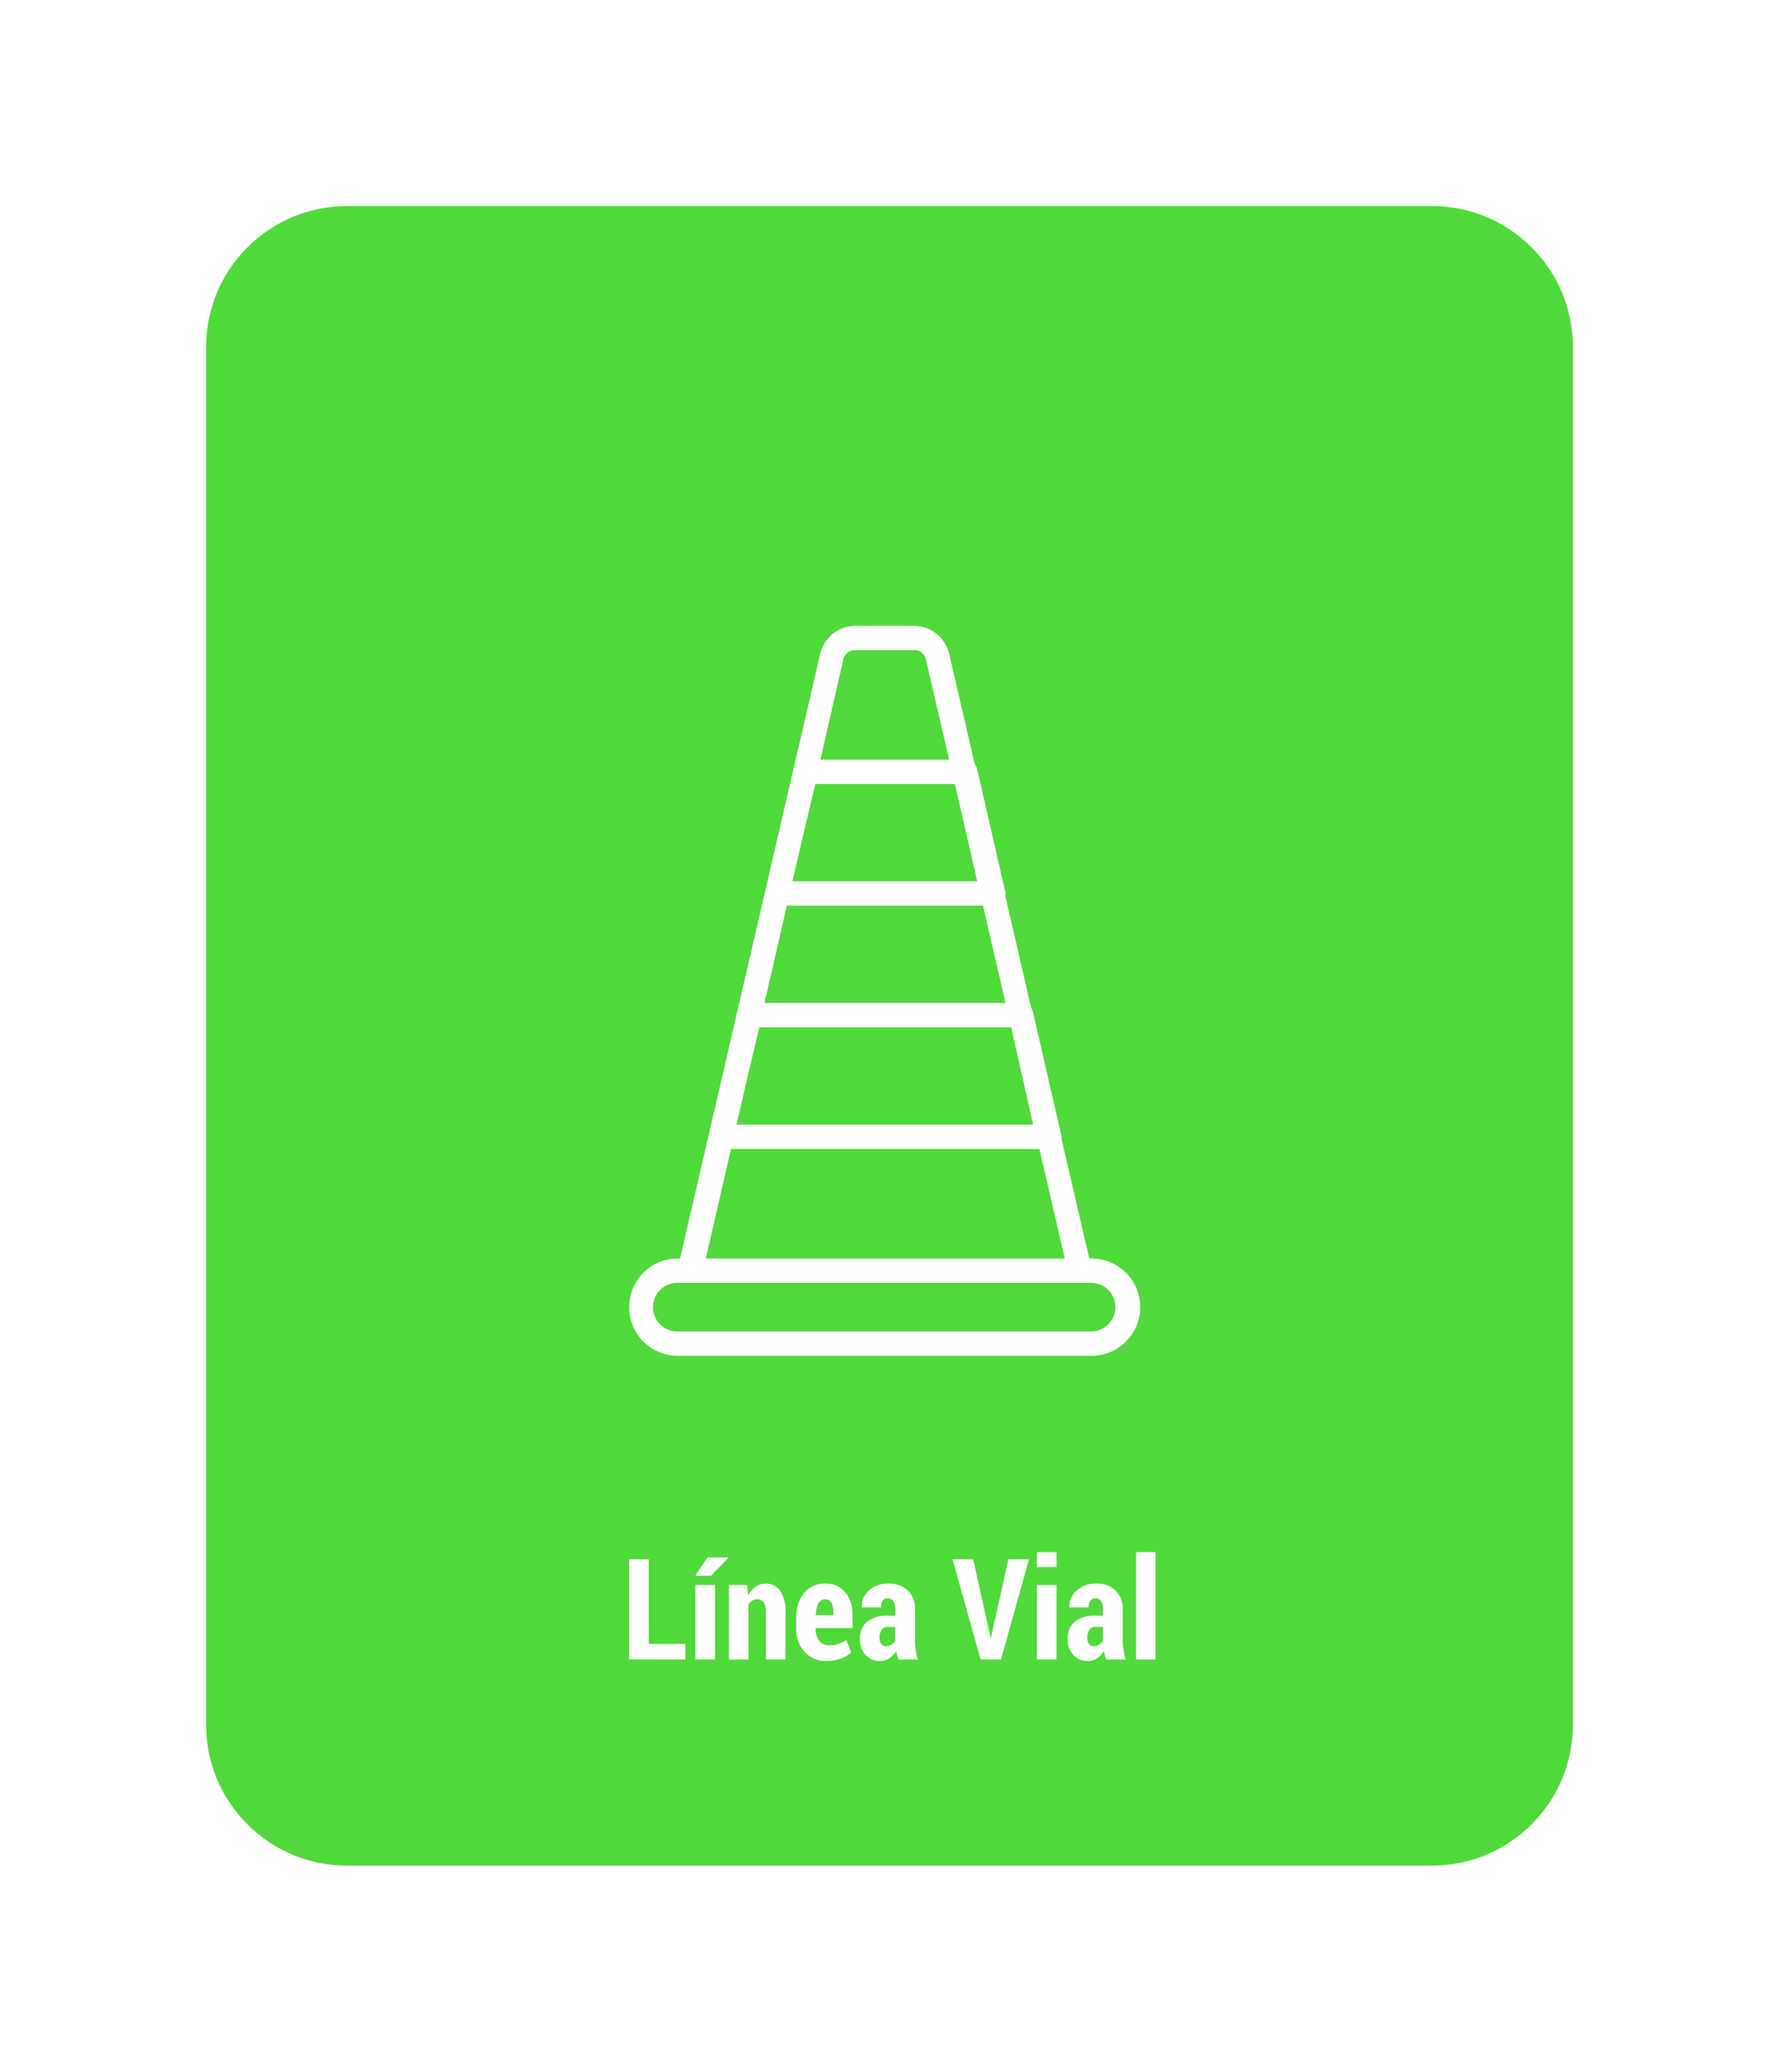 <svg xmlns="http://www.w3.org/2000/svg" xmlns:xlink="http://www.w3.org/1999/xlink" width="164" height="191" viewBox="0 0 164 191"><defs><filter id="a" x="0" y="0" width="164" height="191" filterUnits="userSpaceOnUse"><feOffset dy="2" input="SourceAlpha"/><feGaussianBlur stdDeviation="6" result="b"/><feFlood flood-color="#44d62c" flood-opacity="0.651"/><feComposite operator="in" in2="b"/><feComposite in="SourceGraphic"/></filter></defs><g transform="translate(-1176 -15)"><g transform="matrix(1, 0, 0, 1, 1176, 15)" filter="url(#a)"><g transform="translate(18 16)" fill="#44d62c" opacity="0.93"><path d="M 114 154.5 L 14 154.5 C 10.394 154.5 7.004 153.096 4.454 150.546 C 1.904 147.996 0.5 144.606 0.5 141 L 0.5 14 C 0.5 10.394 1.904 7.004 4.454 4.454 C 7.004 1.904 10.394 0.5 14 0.5 L 114 0.5 C 117.606 0.5 120.996 1.904 123.546 4.454 C 126.096 7.004 127.5 10.394 127.5 14 L 127.5 141 C 127.5 144.606 126.096 147.996 123.546 150.546 C 120.996 153.096 117.606 154.5 114 154.5 Z" stroke="none"/><path d="M 14 1 C 10.528 1 7.263 2.352 4.808 4.808 C 2.352 7.263 1 10.528 1 14 L 1 141 C 1 144.472 2.352 147.737 4.808 150.192 C 7.263 152.648 10.528 154 14 154 L 114 154 C 117.472 154 120.737 152.648 123.192 150.192 C 125.648 147.737 127 144.472 127 141 L 127 14 C 127 10.528 125.648 7.263 123.192 4.808 C 120.737 2.352 117.472 1 114 1 L 14 1 M 14 0 L 114 0 C 121.732 0 128 6.268 128 14 L 128 141 C 128 148.732 121.732 155 114 155 L 14 155 C 6.268 155 0 148.732 0 141 L 0 14 C 0 6.268 6.268 0 14 0 Z" stroke="none" fill="#fff"/></g></g><path d="M-22.442-1.441h3.377V0h-5.186V-9.242h1.809ZM-16.336,0h-1.809V-6.868h1.809Zm-.7-9.414h1.9l.019.038L-16.7-7.725l-1.454,0Zm3.669,2.545.076.946a2.289,2.289,0,0,1,.7-.79A1.6,1.6,0,0,1-11.677-7a1.591,1.591,0,0,1,1.349.66,3.5,3.5,0,0,1,.492,2.076V0h-1.809V-4.264a1.842,1.842,0,0,0-.2-1,.7.7,0,0,0-.619-.289.822.822,0,0,0-.444.127,1.083,1.083,0,0,0-.343.349V0h-1.8V-6.868Zm7.338,7A2.623,2.623,0,0,1-8.09-.717a3.1,3.1,0,0,1-.762-2.146v-.965a3.545,3.545,0,0,1,.708-2.279A2.365,2.365,0,0,1-6.186-7a2.276,2.276,0,0,1,1.866.806,3.366,3.366,0,0,1,.66,2.2v1.1h-3.4v.025a1.9,1.9,0,0,0,.308,1.117,1.061,1.061,0,0,0,.93.438,2.482,2.482,0,0,0,.825-.114A4.341,4.341,0,0,0-4.237-1.8L-3.78-.654a2.723,2.723,0,0,1-.949.565A3.694,3.694,0,0,1-6.033.133Zm-.152-5.687a.67.67,0,0,0-.635.4,2.564,2.564,0,0,0-.229,1.065H-5.43v-.255a1.831,1.831,0,0,0-.178-.889A.612.612,0,0,0-6.186-5.554ZM.594,0A3.082,3.082,0,0,1,.457-.375,3.057,3.057,0,0,1,.365-.787a2.147,2.147,0,0,1-.619.67A1.46,1.46,0,0,1-1.1.133,1.756,1.756,0,0,1-2.463-.425a2.124,2.124,0,0,1-.511-1.492,1.955,1.955,0,0,1,.651-1.568A2.9,2.9,0,0,1-.39-4.043H.289V-4.6a1.381,1.381,0,0,0-.181-.771.61.61,0,0,0-.543-.27.523.523,0,0,0-.457.216,1.085,1.085,0,0,0-.152.628L-2.79-4.805l-.019-.038a1.883,1.883,0,0,1,.663-1.523A2.626,2.626,0,0,1-.314-7a2.451,2.451,0,0,1,1.742.625A2.317,2.317,0,0,1,2.1-4.589v2.78a6.017,6.017,0,0,0,.07.946A5.153,5.153,0,0,0,2.384,0ZM-.581-1.225a.929.929,0,0,0,.5-.146,1.084,1.084,0,0,0,.365-.375V-3.009H-.39a.657.657,0,0,0-.6.286A1.312,1.312,0,0,0-1.171-2a.919.919,0,0,0,.159.559A.507.507,0,0,0-.581-1.225ZM8.991-2.361l.07.355H9.1l.07-.336,1.542-6.9h1.9L10.026,0H8.147L5.564-9.242h1.9ZM15.142,0h-1.8V-6.868h1.8Zm0-8.525h-1.8V-9.9h1.8ZM19.744,0a3.082,3.082,0,0,1-.136-.375,3.057,3.057,0,0,1-.092-.413,2.147,2.147,0,0,1-.619.67,1.46,1.46,0,0,1-.847.251,1.756,1.756,0,0,1-1.362-.559,2.124,2.124,0,0,1-.511-1.492,1.955,1.955,0,0,1,.651-1.568,2.9,2.9,0,0,1,1.933-.559h.679V-4.6a1.381,1.381,0,0,0-.181-.771.61.61,0,0,0-.543-.27.523.523,0,0,0-.457.216,1.085,1.085,0,0,0-.152.628l-1.746-.006-.019-.038a1.883,1.883,0,0,1,.663-1.523A2.626,2.626,0,0,1,18.837-7a2.451,2.451,0,0,1,1.742.625,2.317,2.317,0,0,1,.67,1.781v2.78a6.017,6.017,0,0,0,.07.946A5.153,5.153,0,0,0,21.534,0ZM18.57-1.225a.929.929,0,0,0,.5-.146,1.084,1.084,0,0,0,.365-.375V-3.009H18.76a.657.657,0,0,0-.6.286A1.312,1.312,0,0,0,17.98-2a.919.919,0,0,0,.159.559A.507.507,0,0,0,18.57-1.225ZM24.277,0h-1.8V-9.9h1.8Z" transform="translate(1258.251 168)" fill="#fff"/><g transform="translate(1158.2 73.695)"><g transform="translate(75.8 -1)"><path d="M118.426,57.331h-.208l-2.562-11.056a.838.838,0,0,0-.035-.386l-2.58-11.217a1.154,1.154,0,0,0-.17-.416l-2.393-10.328a.839.839,0,0,0-.017-.473l-2.58-11.217a1.133,1.133,0,0,0-.225-.491L105.3,1.58A3.367,3.367,0,0,0,102.049-1H96.664a3.367,3.367,0,0,0-3.253,2.58L80.495,57.331h-.208a4.487,4.487,0,1,0,0,8.974h38.139a4.487,4.487,0,0,0,0-8.974Zm-5.384-12.339H85.7l.87-3.788L87.8,36.018H111.02l.095.409ZM92.963,13.583h12.859l1.418,6.119.642,2.855H90.854l.656-2.855ZM90.338,24.8h18.082l2.079,8.974H88.277Zm5.2-22.659a1.092,1.092,0,0,1,1.122-.9h5.384a1.092,1.092,0,0,1,1.122.9l2.131,9.2H93.43ZM85.186,47.235h28.433l2.339,10.1H82.867Zm33.241,16.826H80.287a2.244,2.244,0,1,1,0-4.487h38.139a2.244,2.244,0,0,1,0,4.487Z" transform="translate(-75.8 1)" fill="#fff"/></g></g></g></svg>
